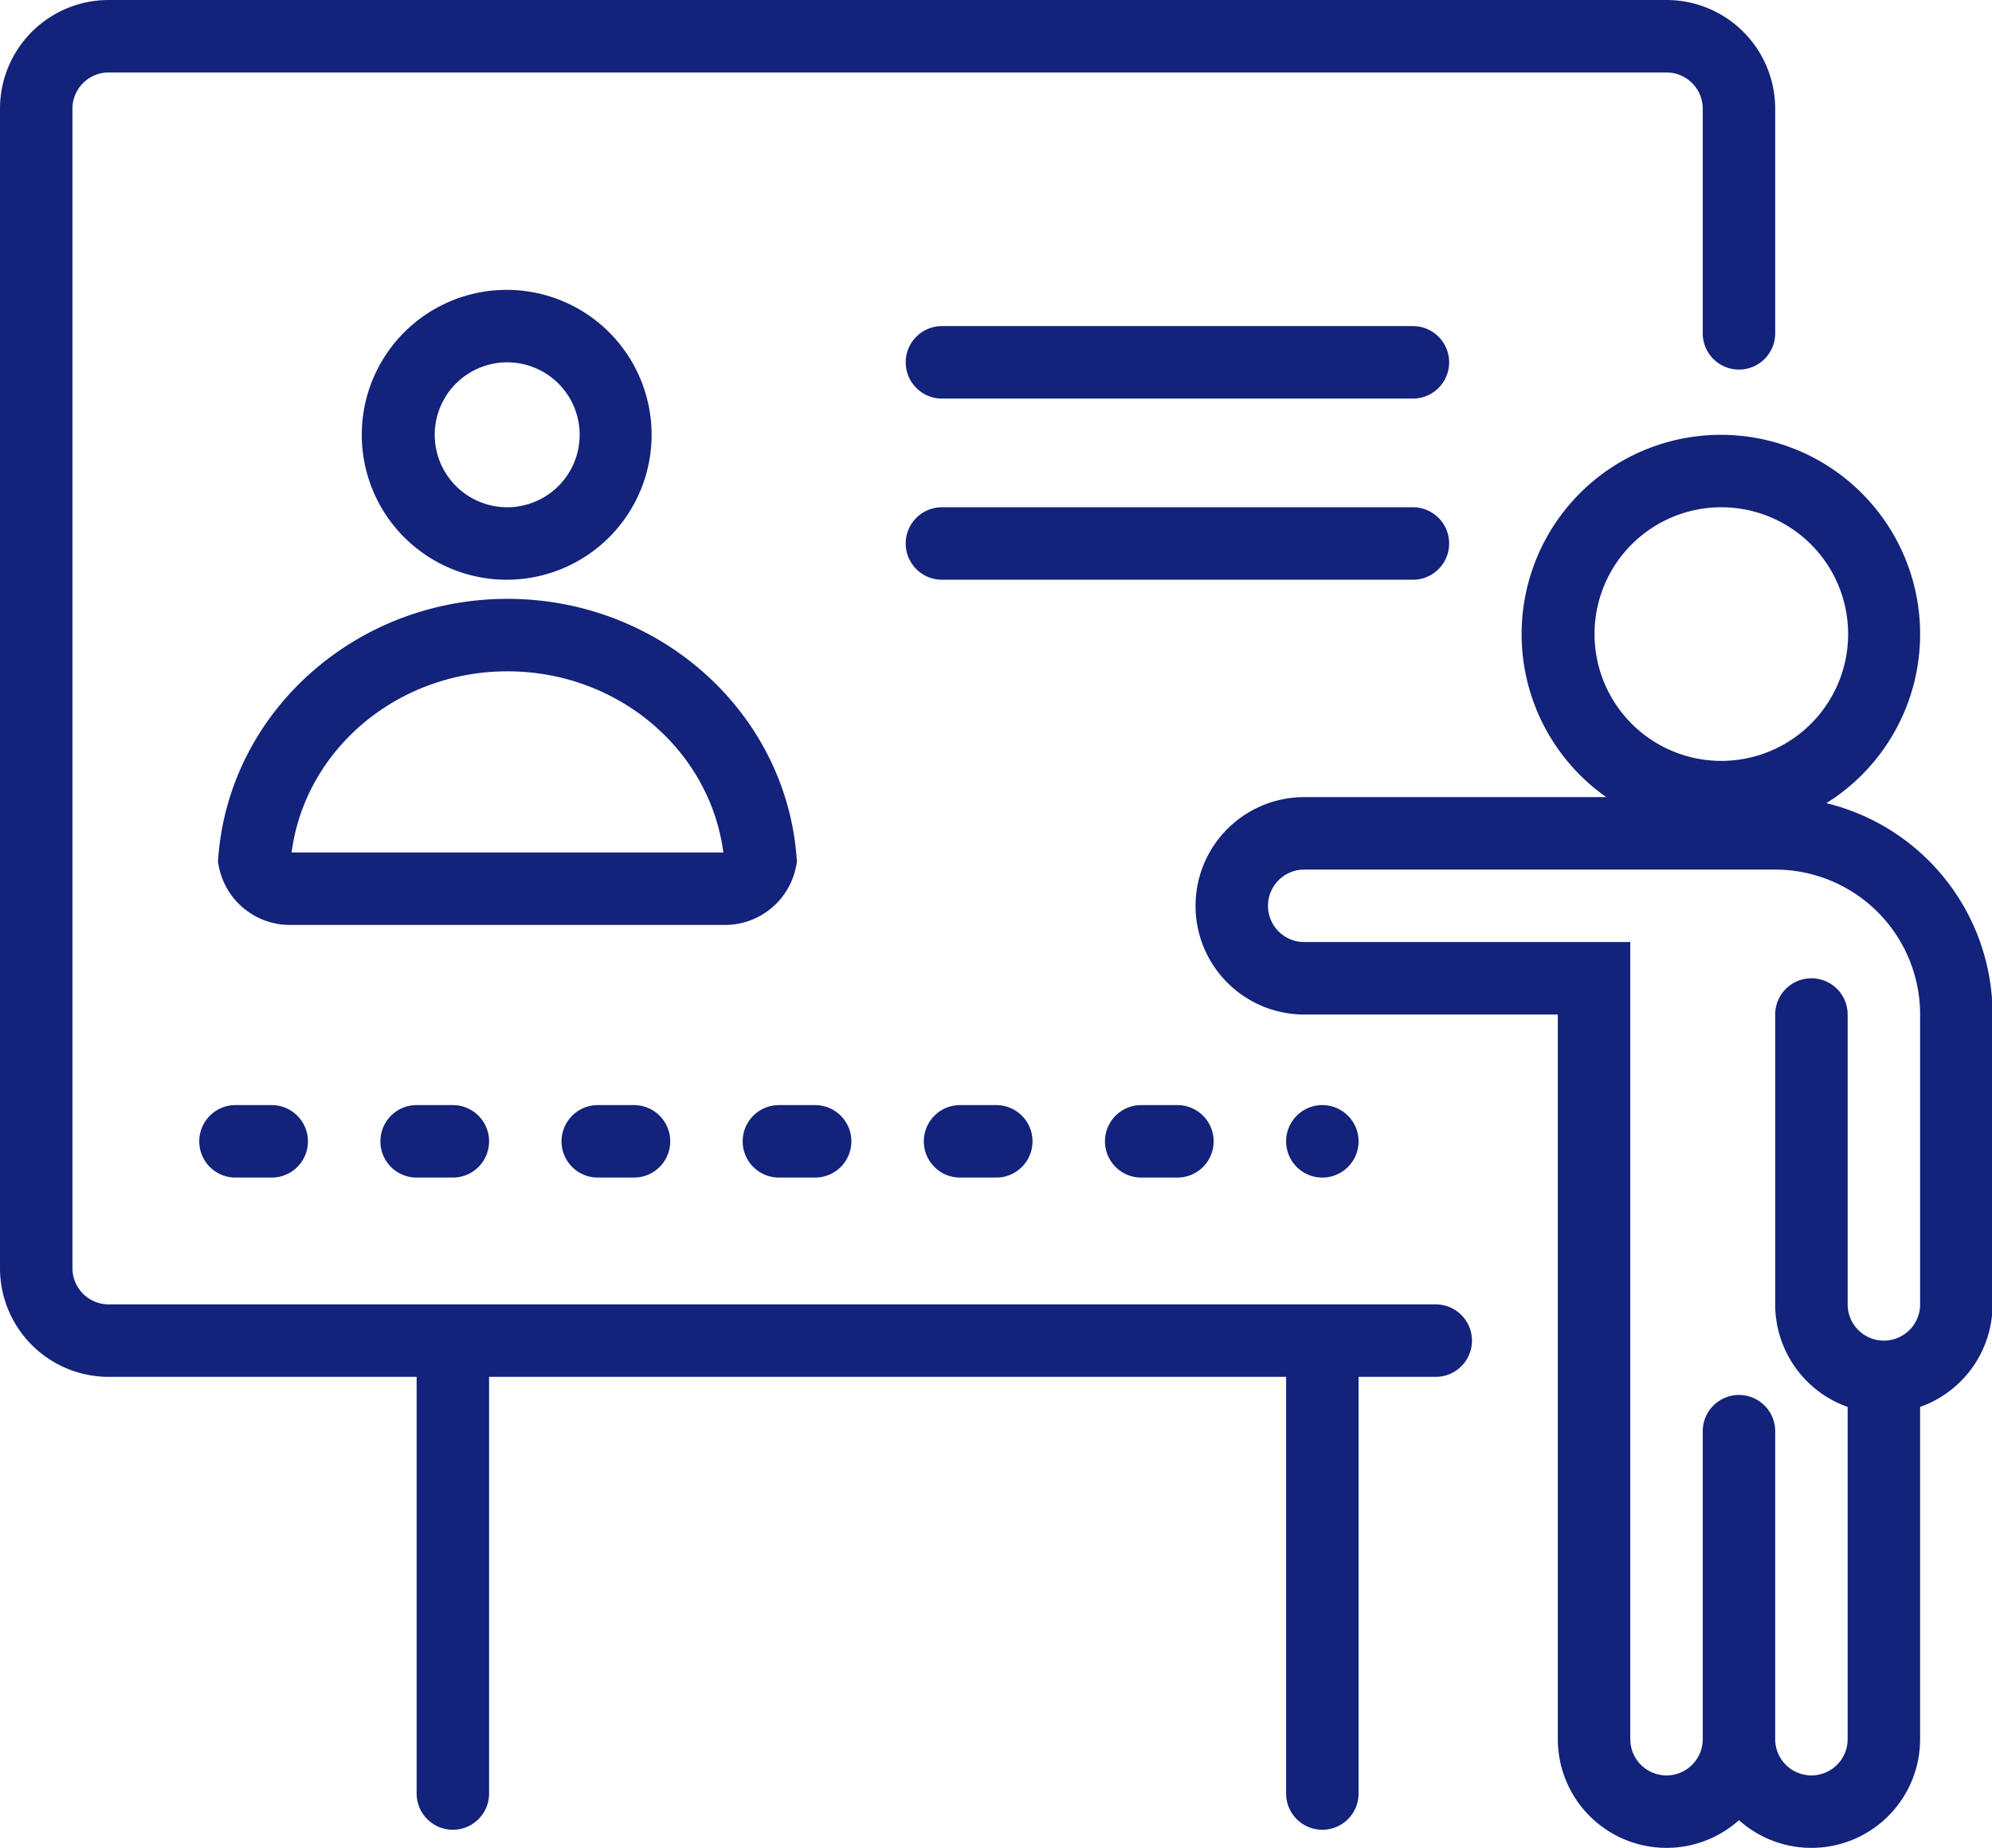 <?xml version="1.0" standalone="no"?><!DOCTYPE svg PUBLIC "-//W3C//DTD SVG 1.1//EN" "http://www.w3.org/Graphics/SVG/1.1/DTD/svg11.dtd"><svg t="1650862085633" class="icon" viewBox="0 0 1104 1024" version="1.1" xmlns="http://www.w3.org/2000/svg" p-id="2113" xmlns:xlink="http://www.w3.org/1999/xlink" width="215.625" height="200"><defs><style type="text/css"></style></defs><path d="M795.708 722.824a20.078 20.078 0 0 1 0 40.157H60.235a60.235 60.235 0 0 1-60.235-60.235V60.235a60.235 60.235 0 0 1 60.235-60.235h863.373a60.235 60.235 0 0 1 60.235 60.235v124.486a20.078 20.078 0 0 1-40.157 0V60.235a20.078 20.078 0 0 0-20.078-20.078H60.235a20.078 20.078 0 0 0-20.078 20.078v642.51a20.078 20.078 0 0 0 20.078 20.078h735.473z" fill="#13227a" p-id="2114"></path><path d="M230.902 752.941a20.078 20.078 0 0 1 40.157 0v240.941a20.078 20.078 0 0 1-40.157 0v-240.941zM712.784 752.941a20.078 20.078 0 0 1 40.157 0v240.941a20.078 20.078 0 0 1-40.157 0v-240.941zM130.51 652.549a20.078 20.078 0 0 1 0-40.157h20.078a20.078 20.078 0 0 1 0 40.157h-20.078z m100.392 0a20.078 20.078 0 0 1 0-40.157h20.078a20.078 20.078 0 0 1 0 40.157h-20.078z m100.392 0a20.078 20.078 0 0 1 0-40.157h20.078a20.078 20.078 0 0 1 0 40.157h-20.078z m100.392 0a20.078 20.078 0 0 1 0-40.157h20.078a20.078 20.078 0 0 1 0 40.157h-20.078z m100.392 0a20.078 20.078 0 0 1 0-40.157h20.078a20.078 20.078 0 0 1 0 40.157h-20.078z m100.392 0a20.078 20.078 0 0 1 0-40.157h20.078a20.078 20.078 0 0 1 0 40.157h-20.078z m100.392 0a20.078 20.078 0 1 1 0-40.157 20.078 20.078 0 0 1 0 40.157z" fill="#13227a" p-id="2115"></path><path d="M983.843 963.765a20.078 20.078 0 0 0 40.157 0v-184.119A60.255 60.255 0 0 1 983.843 722.824v-160.627a20.078 20.078 0 0 1 40.157 0v160.627a20.078 20.078 0 0 0 40.157 0v-160.627a80.314 80.314 0 0 0-80.314-80.314H722.824a20.078 20.078 0 0 0 0 40.157h180.706v441.725a20.078 20.078 0 0 0 40.157 0v-170.667a20.078 20.078 0 0 1 40.157 0V963.765z m80.314-184.119V963.765a60.235 60.235 0 0 1-100.392 44.895A60.235 60.235 0 0 1 863.373 963.765V562.196h-140.549a60.235 60.235 0 0 1 0-120.471h167.394a110.431 110.431 0 1 1 121.976 3.353A120.511 120.511 0 0 1 1104.314 562.196v160.627a60.255 60.255 0 0 1-40.157 56.822M953.725 421.647a70.275 70.275 0 1 0 0-140.549 70.275 70.275 0 0 0 0 140.549zM120.993 474.855c6.325-80.595 76.218-142.999 160.246-142.999 84.028 0 153.921 62.404 160.226 142.979l0.241 2.811-0.562 2.751a40.157 40.157 0 0 1-39.354 32.166H160.688a40.157 40.157 0 0 1-39.354-32.166l-0.562-2.751 0.221-2.811z m279.893-2.45c-7.389-56.681-58.288-100.392-119.647-100.392-61.36 0-112.259 43.711-119.627 100.392h239.255zM281.098 321.255a80.314 80.314 0 1 1 0-160.627 80.314 80.314 0 0 1 0 160.627z m0-40.157a40.157 40.157 0 1 0 0-80.314 40.157 40.157 0 0 0 0 80.314z m240.941 40.157a20.078 20.078 0 0 1 0-40.157h261.02a20.078 20.078 0 0 1 0 40.157H522.039z m0-100.392a20.078 20.078 0 0 1 0-40.157h261.02a20.078 20.078 0 0 1 0 40.157H522.039z" fill="#13227a" p-id="2116"></path></svg>